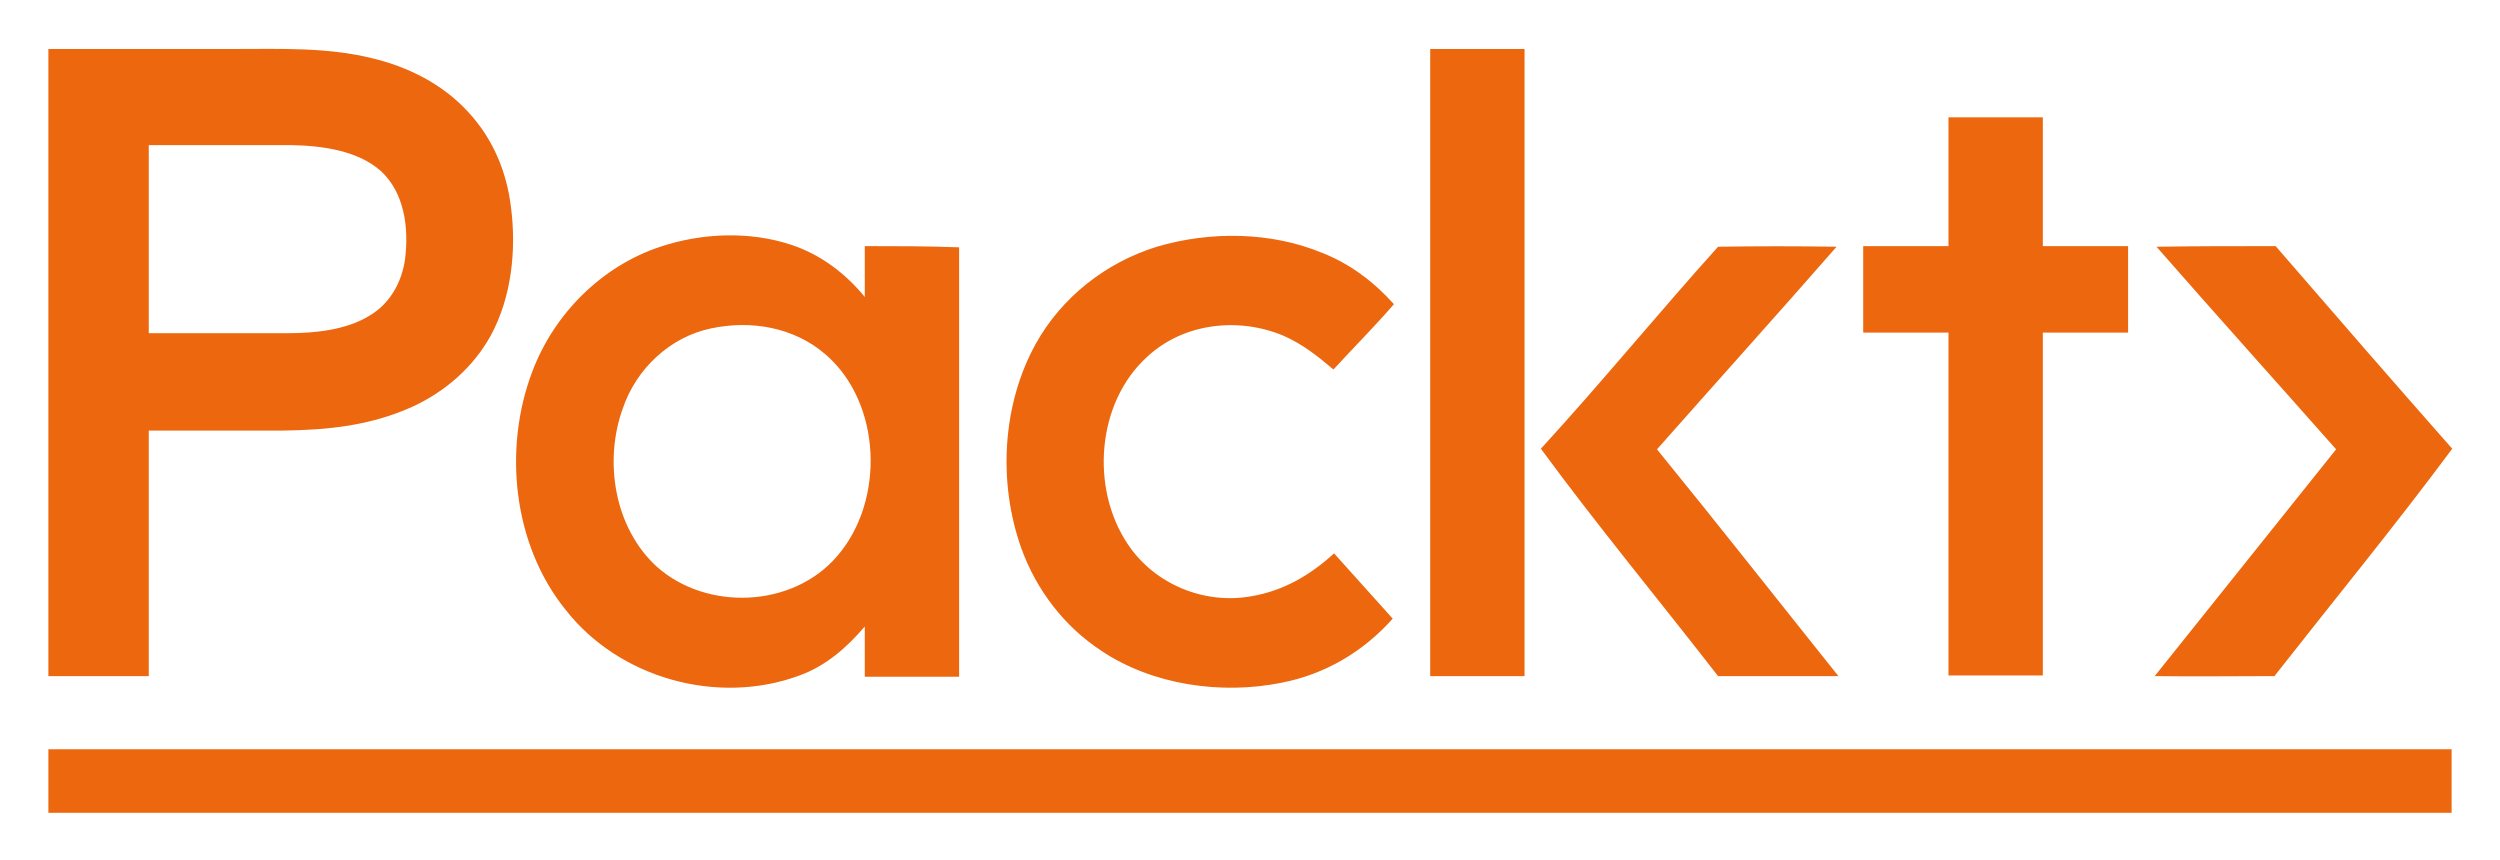 <?xml version="1.0" ?>
<svg xmlns="http://www.w3.org/2000/svg" role="img" viewBox="-6.70 51.30 413.40 142.15">
	<style>svg {enable-background:new 0 0 400 245}</style>
	<path fill="#ec670e" d="M17.9 163.1v-40.6h22.2c7.4-.1 14.4-.8 21.3-3.9 5.5-2.5 10.2-6.6 13.1-11.9 3.4-6.3 4.2-14.1 3.3-21.1-.7-5.9-3-11.4-7.1-15.8-4.2-4.6-10-7.5-16-8.9-7.3-1.8-15.1-1.5-22.6-1.5H1.3v103.7h16.6zm0-87.8h23.7c5 .1 10.9.9 14.7 4.3 3.9 3.6 4.6 9.4 4 14.4-.5 3.9-2.5 7.5-5.9 9.5-3.9 2.4-9.1 2.9-13.6 2.9H17.9V75.3zm211.9 87.8h15.6V59.4h-15.6v103.7zm101.3-92.4h-15.6V92h-14.1v14.3h14.1V163h15.6v-56.7h14.1V92h-14.1V70.7zM136.3 92v8.4c-3.2-3.9-7.3-7-12.1-8.6-6.9-2.3-14.8-2-21.7.3-9.7 3.2-17.6 11.1-21.2 20.7-4.8 12.7-3.2 28.5 5.5 39.3 8.9 11.4 25.2 15.9 38.7 10.9 4.4-1.6 7.8-4.6 10.8-8.1v8.3h15.6v-71c-5.2-.2-10.4-.2-15.6-.2zm-4.6 51.3c-7.3 8.5-21.5 9.1-29.8 1.7-7-6.4-8.8-17.4-5.6-26.2 2.2-6.5 7.8-11.8 14.6-13.2 6.6-1.4 13.7-.2 18.9 4.3 9.3 8 9.9 24.2 1.9 33.4zm68.5 6.6c-7.8 1.4-16-2-20.4-8.6-6.2-9.2-5.2-23.4 3.2-31 6-5.6 15.1-6.6 22.5-3.5 3.2 1.4 5.7 3.4 8.3 5.6 3.3-3.6 6.8-7.1 10-10.8-3.3-3.7-7.3-6.7-11.9-8.5-8.5-3.5-18.5-3.6-27.3-1-8.4 2.6-15.7 8.3-20 16-5.6 10.1-6.3 23-2.4 33.9 2.5 6.9 7.1 12.9 13.2 16.9 8.5 5.7 19.9 7.3 29.8 5.3 7.2-1.4 13.5-5.1 18.4-10.6-3.2-3.6-6.5-7.2-9.7-10.8-3.8 3.5-8.3 6.2-13.7 7.1zM297 92.1c-6.5-.1-13.1-.1-19.6 0-9.9 11-19.3 22.5-29.3 33.4 9.4 12.8 19.6 25.1 29.3 37.6h19.9c-10-12.5-19.9-25.1-30-37.5 9.9-11.2 19.9-22.3 29.7-33.5zm52.9 0c9.8 11.2 19.8 22.3 29.7 33.5l-30 37.5c6.6.1 13.2 0 19.8 0 9.8-12.5 19.9-24.8 29.4-37.6-9.8-11.1-19.5-22.3-29.2-33.5-6.6 0-13.2 0-19.7.1zm48.8 83.1H1.3v10.5h397.4v-10.5z"/>
</svg>
